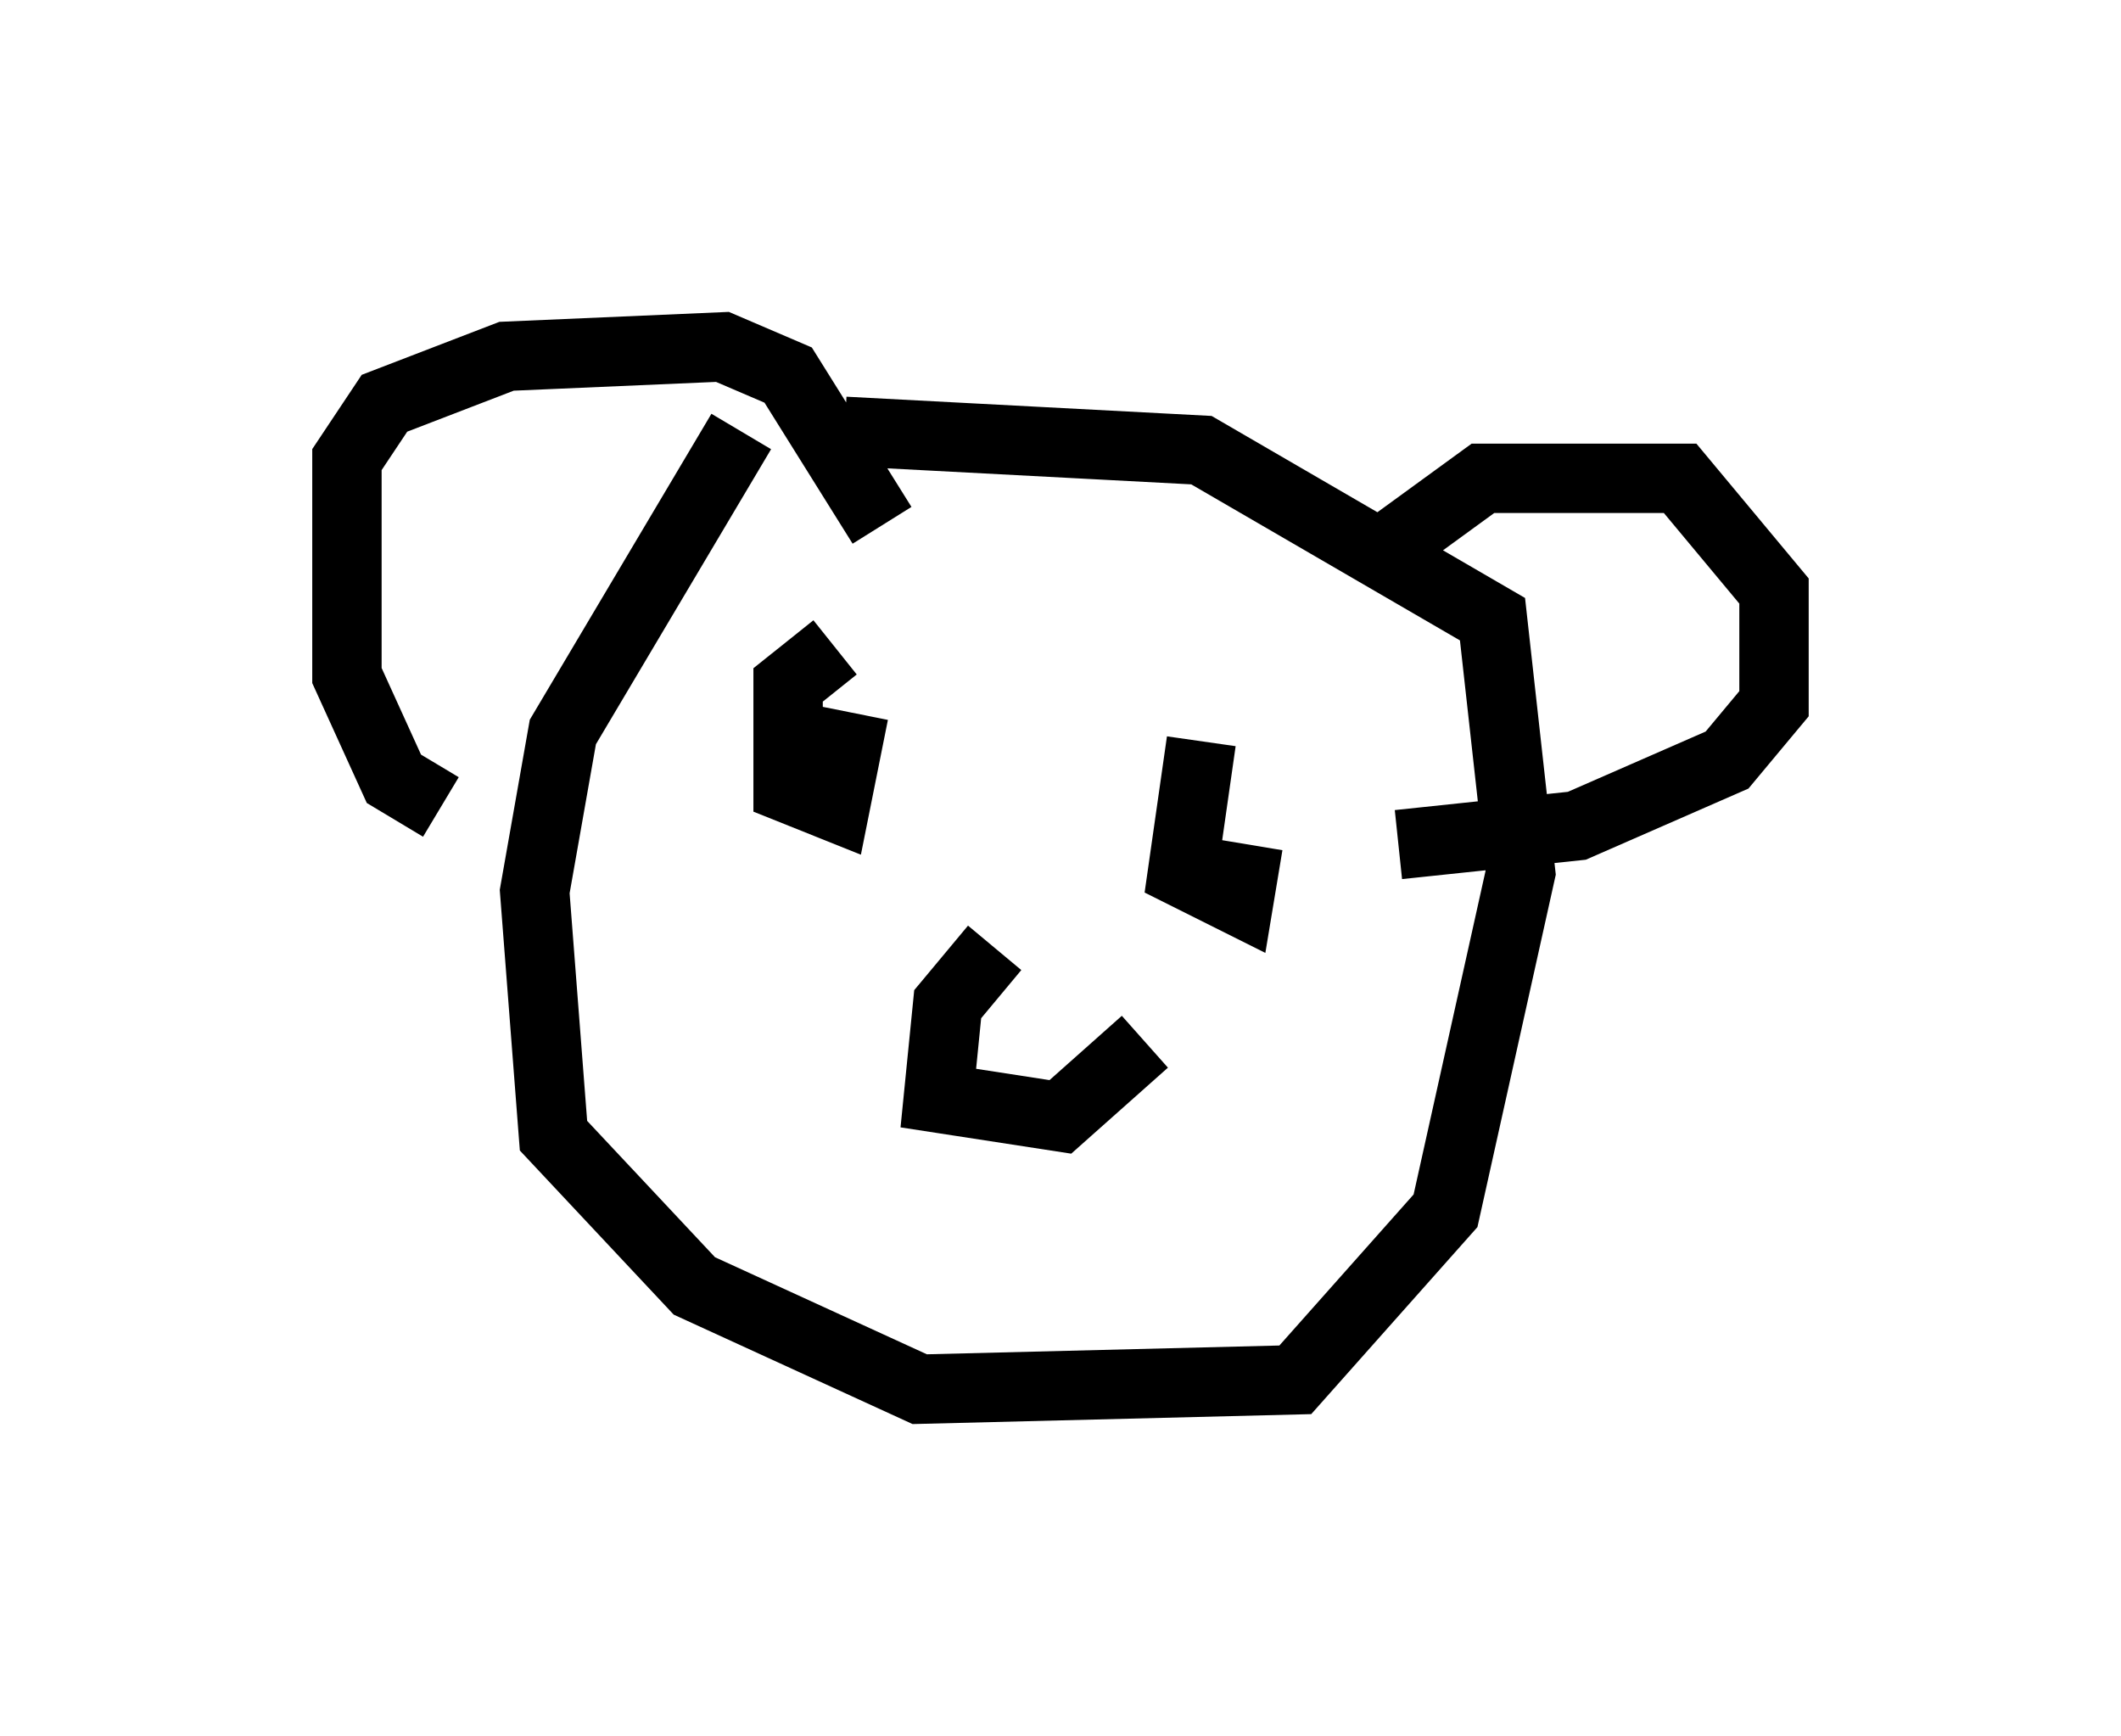 <?xml version="1.0" encoding="utf-8" ?>
<svg baseProfile="full" height="25.02" version="1.1" width="30.568" xmlns="http://www.w3.org/2000/svg" xmlns:ev="http://www.w3.org/2001/xml-events" xmlns:xlink="http://www.w3.org/1999/xlink"><defs /><rect fill="white" height="25.02" width="30.568" x="0" y="0" /><path d="M12.442, 5.541 m-1.759, 0.677 l-2.571, 4.33 -0.406, 2.3 l0.271, 3.518 2.03, 2.165 l3.248, 1.488 5.413, -0.135 l2.165, -2.436 1.083, -4.871 l-0.406, -3.654 -4.195, -2.436 l-5.142, -0.271 m-5.819, 5.413 l-0.677, -0.406 -0.677, -1.488 l0.0, -3.112 0.541, -0.812 l1.759, -0.677 3.112, -0.135 l0.947, 0.406 1.353, 2.165 m7.172, 0.406 l1.488, -1.083 2.842, 0.0 l1.353, 1.624 0.0, 1.624 l-0.677, 0.812 -2.165, 0.947 l-2.571, 0.271 m-5.819, 1.488 l-0.677, 0.812 -0.135, 1.353 l1.759, 0.271 1.218, -1.083 m-4.465, -5.683 l-0.677, 0.541 0.0, 1.488 l0.677, 0.271 0.271, -1.353 m5.007, 0.406 l-0.271, 1.894 0.812, 0.406 l0.135, -0.812 " fill="none" stroke="black" stroke-width="1" /></svg>